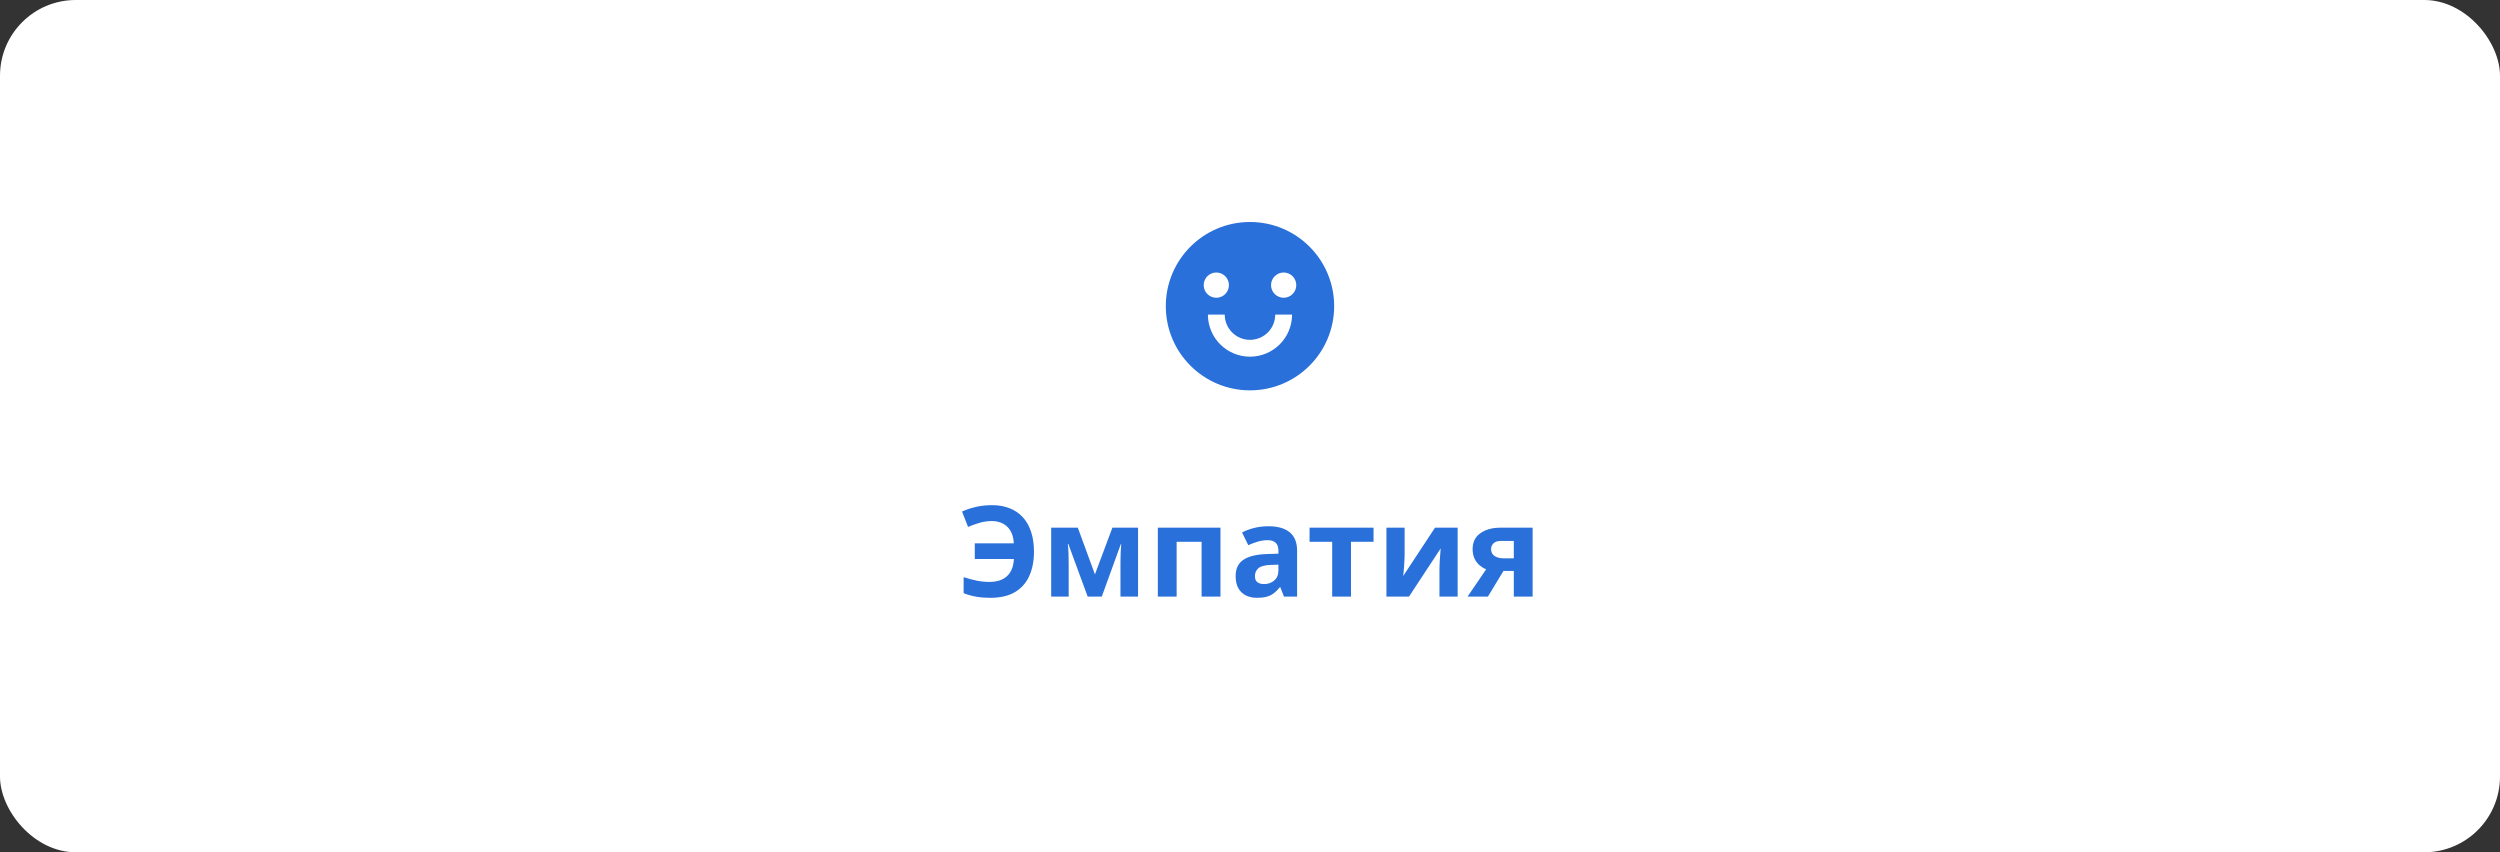 <svg width="396" height="135" viewBox="0 0 396 135" fill="none" xmlns="http://www.w3.org/2000/svg">
<rect x="0" y="0" width="396" height="135" fill="#333333" stroke="none"/>
<rect width="396" height="135" rx="12" fill="white"/>
<g clip-path="url(#clip0_0_168)">
<path d="M197.997 61.831C190.633 61.831 184.664 55.861 184.664 48.497C184.664 41.133 190.633 35.164 197.997 35.164C205.361 35.164 211.331 41.133 211.331 48.497C211.331 55.861 205.361 61.831 197.997 61.831ZM191.331 49.831C191.331 51.599 192.033 53.294 193.283 54.545C194.534 55.795 196.229 56.497 197.997 56.497C199.766 56.497 201.461 55.795 202.711 54.545C203.962 53.294 204.664 51.599 204.664 49.831H201.997C201.997 50.892 201.576 51.909 200.826 52.659C200.076 53.409 199.058 53.831 197.997 53.831C196.937 53.831 195.919 53.409 195.169 52.659C194.419 51.909 193.997 50.892 193.997 49.831H191.331ZM192.664 47.164C193.194 47.164 193.703 46.953 194.078 46.578C194.453 46.203 194.664 45.694 194.664 45.164C194.664 44.634 194.453 44.125 194.078 43.75C193.703 43.375 193.194 43.164 192.664 43.164C192.134 43.164 191.625 43.375 191.25 43.75C190.875 44.125 190.664 44.634 190.664 45.164C190.664 45.694 190.875 46.203 191.25 46.578C191.625 46.953 192.134 47.164 192.664 47.164ZM203.331 47.164C203.861 47.164 204.37 46.953 204.745 46.578C205.12 46.203 205.331 45.694 205.331 45.164C205.331 44.634 205.12 44.125 204.745 43.75C204.37 43.375 203.861 43.164 203.331 43.164C202.8 43.164 202.292 43.375 201.917 43.75C201.541 44.125 201.331 44.634 201.331 45.164C201.331 45.694 201.541 46.203 201.917 46.578C202.292 46.953 202.8 47.164 203.331 47.164Z" fill="#2970DA"/>
</g>
<path d="M157.082 82.537C156.444 82.537 155.809 82.628 155.178 82.811C154.553 82.993 153.941 83.211 153.342 83.465L152.385 81.023C153.081 80.711 153.824 80.467 154.611 80.291C155.399 80.109 156.242 80.018 157.141 80.018C158.189 80.018 159.123 80.184 159.943 80.516C160.77 80.841 161.467 81.32 162.033 81.951C162.606 82.583 163.039 83.354 163.332 84.266C163.632 85.177 163.781 86.216 163.781 87.381C163.781 88.846 163.534 90.128 163.039 91.228C162.551 92.322 161.796 93.175 160.773 93.787C159.751 94.393 158.446 94.695 156.857 94.695C156.037 94.695 155.298 94.637 154.641 94.519C153.99 94.409 153.322 94.223 152.639 93.963V91.424C153.4 91.665 154.104 91.85 154.748 91.981C155.399 92.111 156.044 92.176 156.682 92.176C157.294 92.176 157.834 92.101 158.303 91.951C158.778 91.795 159.178 91.567 159.504 91.268C159.836 90.962 160.093 90.584 160.275 90.135C160.464 89.679 160.572 89.148 160.598 88.543H154.406V86.062H160.578C160.559 85.503 160.464 85.008 160.295 84.578C160.126 84.142 159.888 83.771 159.582 83.465C159.276 83.159 158.911 82.928 158.488 82.772C158.072 82.615 157.603 82.537 157.082 82.537ZM180.266 83.582V94.5H177.482V89.139C177.482 88.611 177.492 88.094 177.512 87.586C177.531 87.078 177.561 86.609 177.6 86.18H177.541L174.523 94.5H172.287L169.221 86.16H169.143C169.195 86.596 169.23 87.065 169.25 87.566C169.27 88.068 169.279 88.618 169.279 89.217V94.5H166.506V83.582H170.725L173.439 90.984L176.203 83.582H180.266ZM193.322 83.582V94.5H190.334V85.818H186.379V94.5H183.4V83.582H193.322ZM200.92 83.357C202.385 83.357 203.508 83.676 204.289 84.314C205.07 84.953 205.461 85.922 205.461 87.225V94.5H203.381L202.805 93.016H202.727C202.414 93.406 202.095 93.725 201.77 93.973C201.444 94.22 201.07 94.402 200.646 94.519C200.223 94.637 199.709 94.695 199.104 94.695C198.459 94.695 197.88 94.572 197.365 94.324C196.857 94.077 196.457 93.699 196.164 93.191C195.871 92.677 195.725 92.026 195.725 91.238C195.725 90.079 196.132 89.227 196.945 88.68C197.759 88.126 198.98 87.82 200.607 87.762L202.502 87.703V87.225C202.502 86.652 202.352 86.232 202.053 85.965C201.753 85.698 201.337 85.564 200.803 85.564C200.275 85.564 199.758 85.639 199.25 85.789C198.742 85.939 198.234 86.128 197.727 86.356L196.74 84.344C197.32 84.038 197.967 83.797 198.684 83.621C199.406 83.445 200.152 83.357 200.92 83.357ZM202.502 89.441L201.35 89.481C200.386 89.507 199.715 89.679 199.338 89.998C198.967 90.317 198.781 90.737 198.781 91.258C198.781 91.713 198.915 92.039 199.182 92.234C199.449 92.423 199.797 92.518 200.227 92.518C200.865 92.518 201.402 92.329 201.838 91.951C202.281 91.574 202.502 91.037 202.502 90.34V89.441ZM217.57 85.818H213.996V94.5H211.018V85.818H207.434V83.582H217.57V85.818ZM222.492 83.582V87.898C222.492 88.12 222.482 88.4 222.463 88.738C222.45 89.07 222.43 89.409 222.404 89.754C222.378 90.099 222.352 90.408 222.326 90.682C222.3 90.955 222.281 91.141 222.268 91.238L227.307 83.582H230.891V94.5H228.01V90.144C228.01 89.787 228.023 89.393 228.049 88.963C228.075 88.527 228.104 88.117 228.137 87.732C228.169 87.348 228.192 87.059 228.205 86.863L223.186 94.5H219.611V83.582H222.492ZM235.686 94.5H232.463L235.402 90.184C235.031 90.027 234.683 89.812 234.357 89.539C234.032 89.259 233.768 88.908 233.566 88.484C233.365 88.061 233.264 87.553 233.264 86.961C233.264 85.874 233.674 85.04 234.494 84.461C235.321 83.875 236.385 83.582 237.688 83.582H242.766V94.5H239.787V90.438H238.146L235.686 94.5ZM236.184 86.981C236.184 87.436 236.363 87.794 236.721 88.055C237.085 88.309 237.554 88.436 238.127 88.436H239.787V85.682H237.746C237.212 85.682 236.818 85.812 236.564 86.072C236.311 86.326 236.184 86.629 236.184 86.981Z" fill="#2970DA"/>
<defs>
<clipPath id="clip0_0_168">
<rect width="32" height="32" fill="white" transform="translate(182 32.5)"/>
</clipPath>
</defs>
</svg>
